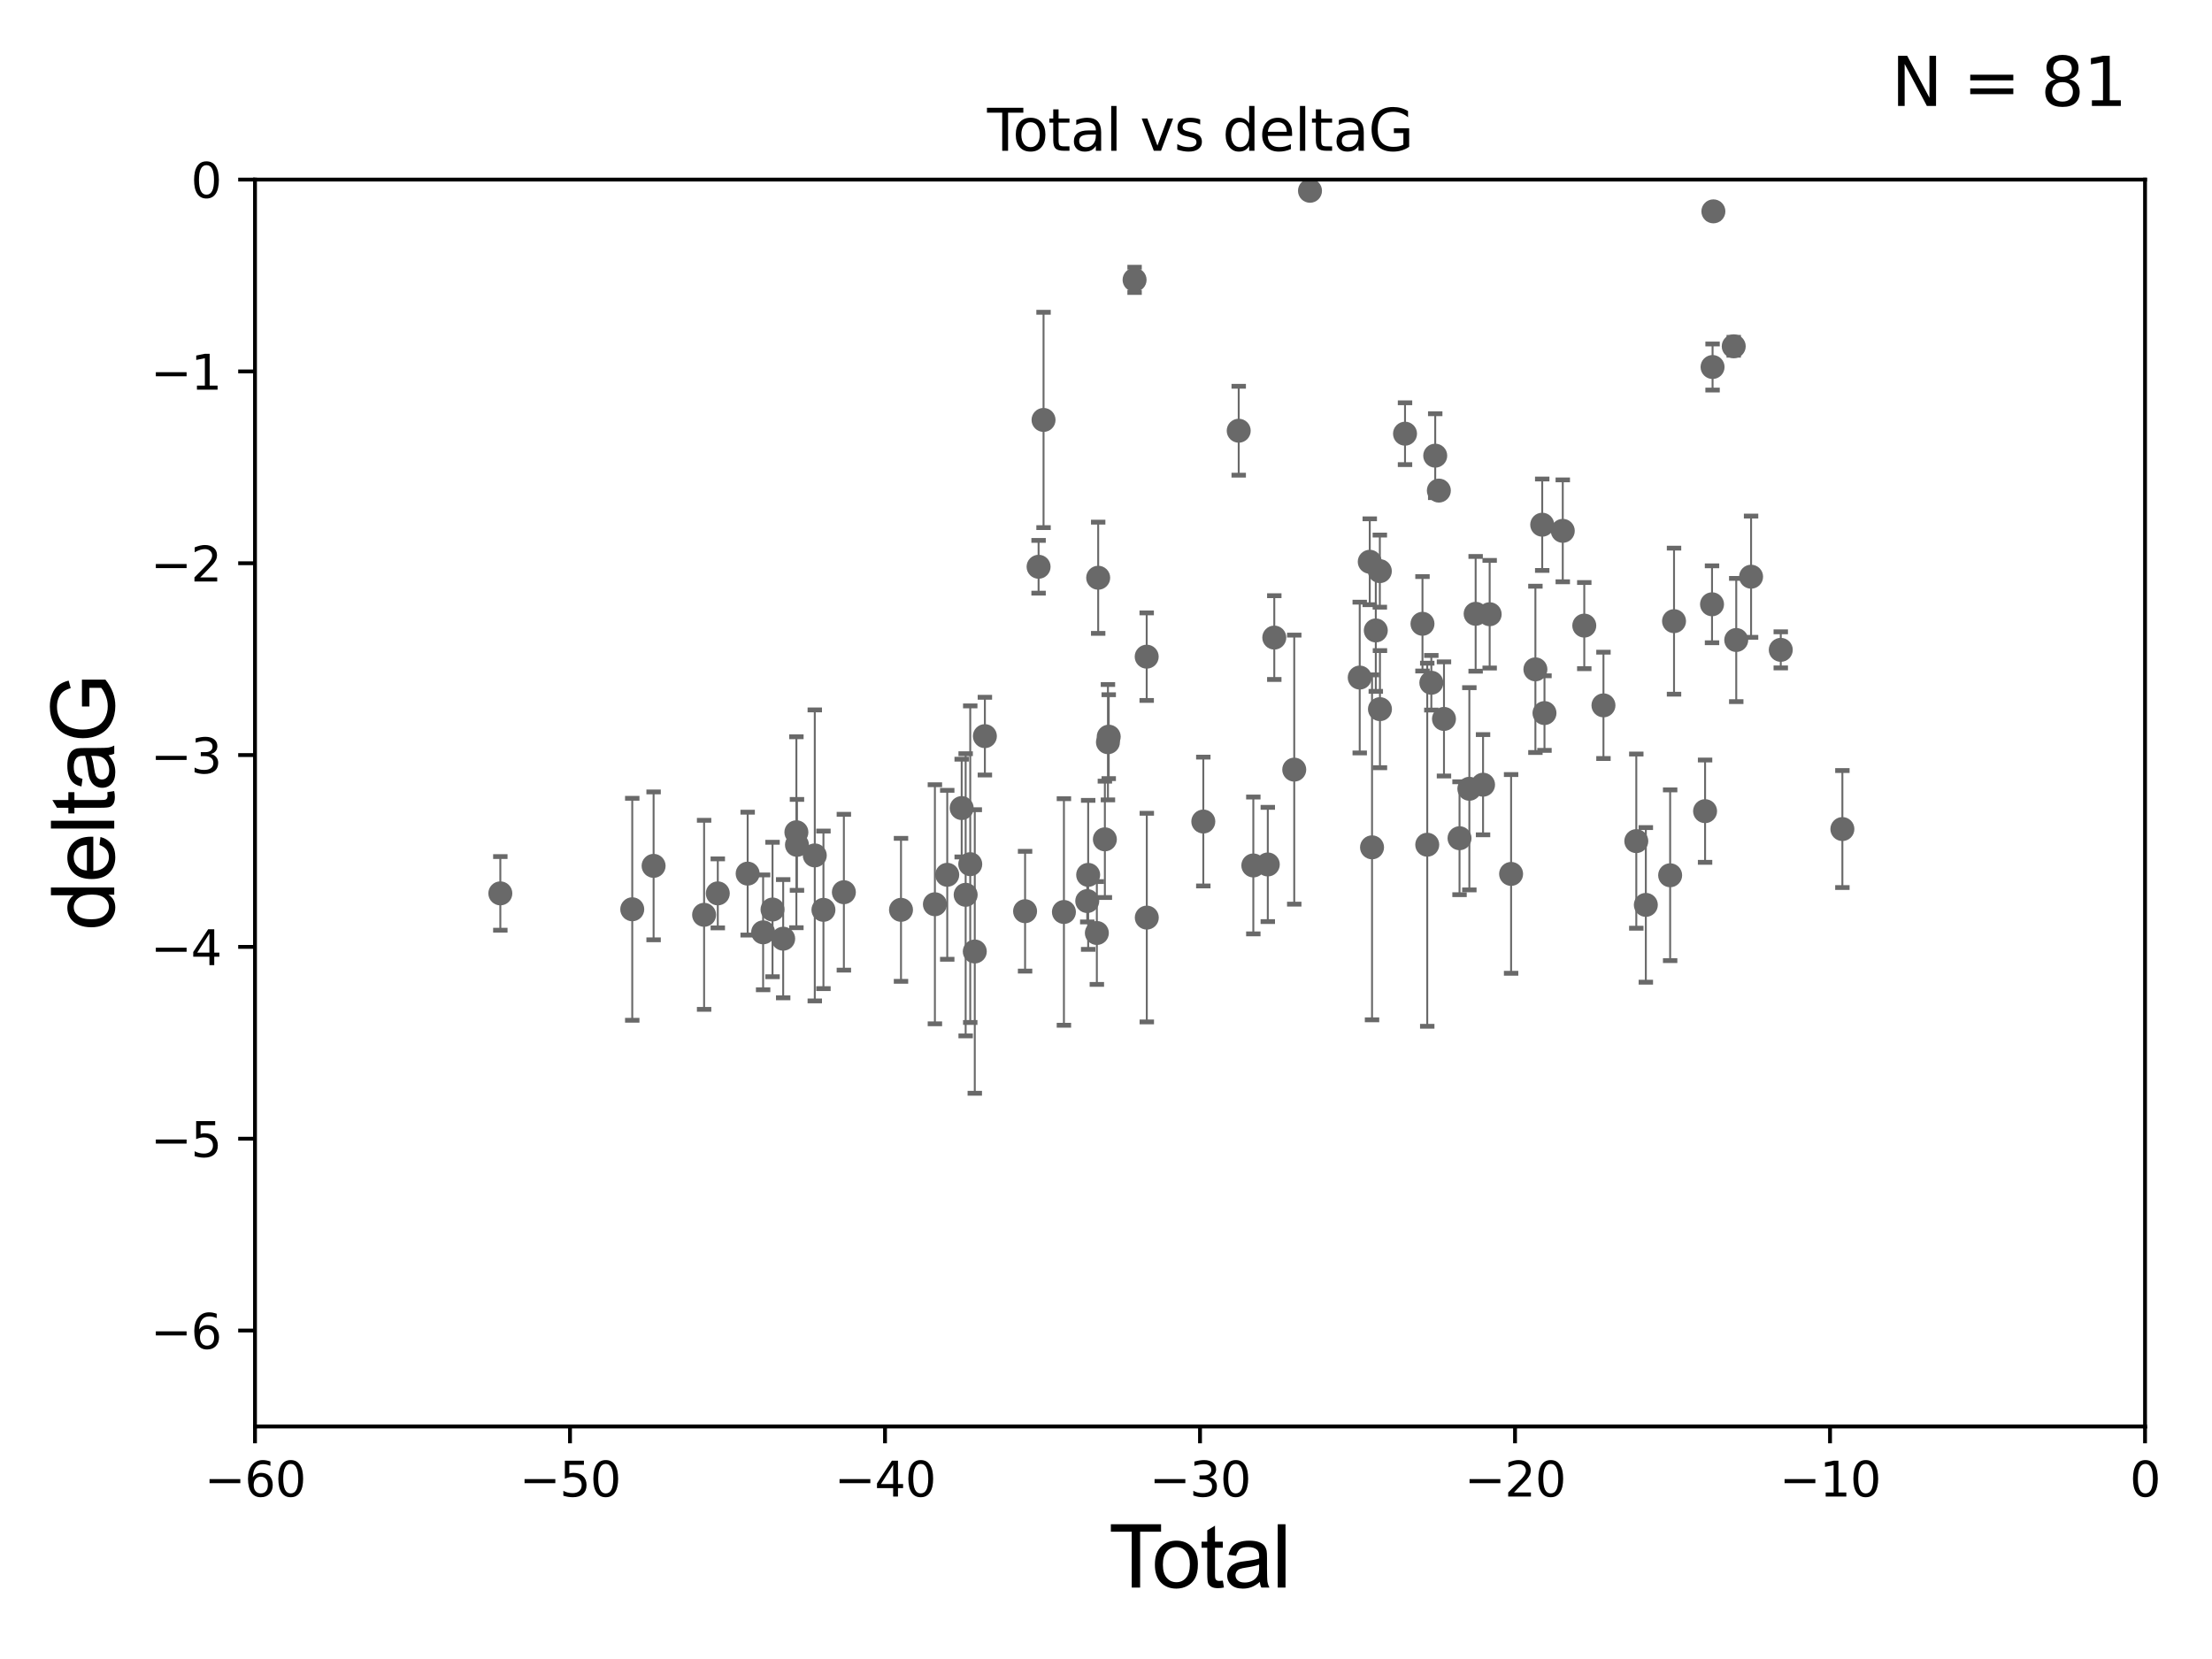 <?xml version="1.0" encoding="utf-8" standalone="no"?>
<!DOCTYPE svg PUBLIC "-//W3C//DTD SVG 1.1//EN"
  "http://www.w3.org/Graphics/SVG/1.1/DTD/svg11.dtd">
<svg xmlns:xlink="http://www.w3.org/1999/xlink" width="460.8pt" height="345.6pt" viewBox="0 0 460.8 345.6" xmlns="http://www.w3.org/2000/svg" version="1.1">
 <defs>
  <style type="text/css">*{stroke-linejoin: round; stroke-linecap: butt}</style>
 </defs>
 <g id="figure_1">
  <g id="patch_1">
   <path d="M 0 345.6 
L 460.8 345.6 
L 460.8 0 
L 0 0 
z
" style="fill: #ffffff"/>
  </g>
  <g id="axes_1">
   <g id="patch_2">
    <path d="M 53.12 297.16 
L 446.85 297.16 
L 446.85 37.411 
L 53.12 37.411 
z
" style="fill: #ffffff"/>
   </g>
   <g id="PathCollection_1">
    <defs>
     <path id="m790b365626" d="M 0 1.118 
C 0.297 1.118 0.581 1 0.791 0.791 
C 1 0.581 1.118 0.297 1.118 0 
C 1.118 -0.297 1 -0.581 0.791 -0.791 
C 0.581 -1 0.297 -1.118 0 -1.118 
C -0.297 -1.118 -0.581 -1 -0.791 -0.791 
C -1 -0.581 -1.118 -0.297 -1.118 0 
C -1.118 0.297 -1 0.581 -0.791 0.791 
C -0.581 1 -0.297 1.118 0 1.118 
z
" style="stroke: #696969"/>
    </defs>
    <g clip-path="url(#p59b355c129)">
     <use xlink:href="#m790b365626" x="104.229" y="186.106" style="fill: #696969; stroke: #696969"/>
     <use xlink:href="#m790b365626" x="131.71" y="189.419" style="fill: #696969; stroke: #696969"/>
     <use xlink:href="#m790b365626" x="136.157" y="180.376" style="fill: #696969; stroke: #696969"/>
     <use xlink:href="#m790b365626" x="146.678" y="190.574" style="fill: #696969; stroke: #696969"/>
     <use xlink:href="#m790b365626" x="149.53" y="186.106" style="fill: #696969; stroke: #696969"/>
     <use xlink:href="#m790b365626" x="155.752" y="181.991" style="fill: #696969; stroke: #696969"/>
     <use xlink:href="#m790b365626" x="158.973" y="194.222" style="fill: #696969; stroke: #696969"/>
     <use xlink:href="#m790b365626" x="160.932" y="189.468" style="fill: #696969; stroke: #696969"/>
     <use xlink:href="#m790b365626" x="163.152" y="195.547" style="fill: #696969; stroke: #696969"/>
     <use xlink:href="#m790b365626" x="165.903" y="173.374" style="fill: #696969; stroke: #696969"/>
     <use xlink:href="#m790b365626" x="166.023" y="175.999" style="fill: #696969; stroke: #696969"/>
     <use xlink:href="#m790b365626" x="169.734" y="178.199" style="fill: #696969; stroke: #696969"/>
     <use xlink:href="#m790b365626" x="171.538" y="189.537" style="fill: #696969; stroke: #696969"/>
     <use xlink:href="#m790b365626" x="175.794" y="185.863" style="fill: #696969; stroke: #696969"/>
     <use xlink:href="#m790b365626" x="187.695" y="189.535" style="fill: #696969; stroke: #696969"/>
     <use xlink:href="#m790b365626" x="194.757" y="188.373" style="fill: #696969; stroke: #696969"/>
     <use xlink:href="#m790b365626" x="197.328" y="182.237" style="fill: #696969; stroke: #696969"/>
     <use xlink:href="#m790b365626" x="200.336" y="168.335" style="fill: #696969; stroke: #696969"/>
     <use xlink:href="#m790b365626" x="201.164" y="186.405" style="fill: #696969; stroke: #696969"/>
     <use xlink:href="#m790b365626" x="202.12" y="180.024" style="fill: #696969; stroke: #696969"/>
     <use xlink:href="#m790b365626" x="203.066" y="198.212" style="fill: #696969; stroke: #696969"/>
     <use xlink:href="#m790b365626" x="205.169" y="153.352" style="fill: #696969; stroke: #696969"/>
     <use xlink:href="#m790b365626" x="213.543" y="189.822" style="fill: #696969; stroke: #696969"/>
     <use xlink:href="#m790b365626" x="216.357" y="118.068" style="fill: #696969; stroke: #696969"/>
     <use xlink:href="#m790b365626" x="217.389" y="87.479" style="fill: #696969; stroke: #696969"/>
     <use xlink:href="#m790b365626" x="221.634" y="189.984" style="fill: #696969; stroke: #696969"/>
     <use xlink:href="#m790b365626" x="226.496" y="187.708" style="fill: #696969; stroke: #696969"/>
     <use xlink:href="#m790b365626" x="226.686" y="182.252" style="fill: #696969; stroke: #696969"/>
     <use xlink:href="#m790b365626" x="228.495" y="194.359" style="fill: #696969; stroke: #696969"/>
     <use xlink:href="#m790b365626" x="228.771" y="120.356" style="fill: #696969; stroke: #696969"/>
     <use xlink:href="#m790b365626" x="230.165" y="174.85" style="fill: #696969; stroke: #696969"/>
     <use xlink:href="#m790b365626" x="230.804" y="154.616" style="fill: #696969; stroke: #696969"/>
     <use xlink:href="#m790b365626" x="230.968" y="153.463" style="fill: #696969; stroke: #696969"/>
     <use xlink:href="#m790b365626" x="236.355" y="58.296" style="fill: #696969; stroke: #696969"/>
     <use xlink:href="#m790b365626" x="238.877" y="136.796" style="fill: #696969; stroke: #696969"/>
     <use xlink:href="#m790b365626" x="238.899" y="191.154" style="fill: #696969; stroke: #696969"/>
     <use xlink:href="#m790b365626" x="250.671" y="171.14" style="fill: #696969; stroke: #696969"/>
     <use xlink:href="#m790b365626" x="258.047" y="89.728" style="fill: #696969; stroke: #696969"/>
     <use xlink:href="#m790b365626" x="261.091" y="180.29" style="fill: #696969; stroke: #696969"/>
     <use xlink:href="#m790b365626" x="264.105" y="180.083" style="fill: #696969; stroke: #696969"/>
     <use xlink:href="#m790b365626" x="265.457" y="132.82" style="fill: #696969; stroke: #696969"/>
     <use xlink:href="#m790b365626" x="269.615" y="160.327" style="fill: #696969; stroke: #696969"/>
     <use xlink:href="#m790b365626" x="272.895" y="39.743" style="fill: #696969; stroke: #696969"/>
     <use xlink:href="#m790b365626" x="283.256" y="141.149" style="fill: #696969; stroke: #696969"/>
     <use xlink:href="#m790b365626" x="285.345" y="117.024" style="fill: #696969; stroke: #696969"/>
     <use xlink:href="#m790b365626" x="285.82" y="176.517" style="fill: #696969; stroke: #696969"/>
     <use xlink:href="#m790b365626" x="286.603" y="131.331" style="fill: #696969; stroke: #696969"/>
     <use xlink:href="#m790b365626" x="287.445" y="118.977" style="fill: #696969; stroke: #696969"/>
     <use xlink:href="#m790b365626" x="287.47" y="147.729" style="fill: #696969; stroke: #696969"/>
     <use xlink:href="#m790b365626" x="292.692" y="90.347" style="fill: #696969; stroke: #696969"/>
     <use xlink:href="#m790b365626" x="296.33" y="129.947" style="fill: #696969; stroke: #696969"/>
     <use xlink:href="#m790b365626" x="297.321" y="175.971" style="fill: #696969; stroke: #696969"/>
     <use xlink:href="#m790b365626" x="298.173" y="142.229" style="fill: #696969; stroke: #696969"/>
     <use xlink:href="#m790b365626" x="298.983" y="94.924" style="fill: #696969; stroke: #696969"/>
     <use xlink:href="#m790b365626" x="299.74" y="102.197" style="fill: #696969; stroke: #696969"/>
     <use xlink:href="#m790b365626" x="300.807" y="149.765" style="fill: #696969; stroke: #696969"/>
     <use xlink:href="#m790b365626" x="304.047" y="174.618" style="fill: #696969; stroke: #696969"/>
     <use xlink:href="#m790b365626" x="306.093" y="164.319" style="fill: #696969; stroke: #696969"/>
     <use xlink:href="#m790b365626" x="307.404" y="127.869" style="fill: #696969; stroke: #696969"/>
     <use xlink:href="#m790b365626" x="308.947" y="163.468" style="fill: #696969; stroke: #696969"/>
     <use xlink:href="#m790b365626" x="310.325" y="127.954" style="fill: #696969; stroke: #696969"/>
     <use xlink:href="#m790b365626" x="314.79" y="182.053" style="fill: #696969; stroke: #696969"/>
     <use xlink:href="#m790b365626" x="319.852" y="139.439" style="fill: #696969; stroke: #696969"/>
     <use xlink:href="#m790b365626" x="321.272" y="109.305" style="fill: #696969; stroke: #696969"/>
     <use xlink:href="#m790b365626" x="321.744" y="148.545" style="fill: #696969; stroke: #696969"/>
     <use xlink:href="#m790b365626" x="325.554" y="110.584" style="fill: #696969; stroke: #696969"/>
     <use xlink:href="#m790b365626" x="330.034" y="130.324" style="fill: #696969; stroke: #696969"/>
     <use xlink:href="#m790b365626" x="334.03" y="146.939" style="fill: #696969; stroke: #696969"/>
     <use xlink:href="#m790b365626" x="340.87" y="175.22" style="fill: #696969; stroke: #696969"/>
     <use xlink:href="#m790b365626" x="342.857" y="188.505" style="fill: #696969; stroke: #696969"/>
     <use xlink:href="#m790b365626" x="347.922" y="182.334" style="fill: #696969; stroke: #696969"/>
     <use xlink:href="#m790b365626" x="348.731" y="129.398" style="fill: #696969; stroke: #696969"/>
     <use xlink:href="#m790b365626" x="355.199" y="168.98" style="fill: #696969; stroke: #696969"/>
     <use xlink:href="#m790b365626" x="356.647" y="125.884" style="fill: #696969; stroke: #696969"/>
     <use xlink:href="#m790b365626" x="356.759" y="76.455" style="fill: #696969; stroke: #696969"/>
     <use xlink:href="#m790b365626" x="356.93" y="44.03" style="fill: #696969; stroke: #696969"/>
     <use xlink:href="#m790b365626" x="361.167" y="72.141" style="fill: #696969; stroke: #696969"/>
     <use xlink:href="#m790b365626" x="361.691" y="133.323" style="fill: #696969; stroke: #696969"/>
     <use xlink:href="#m790b365626" x="364.782" y="120.139" style="fill: #696969; stroke: #696969"/>
     <use xlink:href="#m790b365626" x="370.966" y="135.376" style="fill: #696969; stroke: #696969"/>
     <use xlink:href="#m790b365626" x="383.801" y="172.707" style="fill: #696969; stroke: #696969"/>
    </g>
   </g>
   <g id="matplotlib.axis_1">
    <g id="xtick_1">
     <g id="line2d_1">
      <defs>
       <path id="mc22c646103" d="M 0 0 
L 0 3.5 
" style="stroke: #000000; stroke-width: 0.8"/>
      </defs>
      <g>
       <use xlink:href="#mc22c646103" x="53.12" y="297.16" style="stroke: #000000; stroke-width: 0.8"/>
      </g>
     </g>
     <g id="text_1">
      <!-- −60 -->
      <g transform="translate(42.568 311.758)scale(0.1 -0.1)">
       <defs>
        <path id="DejaVuSans-2212" d="M 678 2272 
L 4684 2272 
L 4684 1741 
L 678 1741 
L 678 2272 
z
" transform="scale(0.016)"/>
        <path id="DejaVuSans-36" d="M 2113 2584 
Q 1688 2584 1439 2293 
Q 1191 2003 1191 1497 
Q 1191 994 1439 701 
Q 1688 409 2113 409 
Q 2538 409 2786 701 
Q 3034 994 3034 1497 
Q 3034 2003 2786 2293 
Q 2538 2584 2113 2584 
z
M 3366 4563 
L 3366 3988 
Q 3128 4100 2886 4159 
Q 2644 4219 2406 4219 
Q 1781 4219 1451 3797 
Q 1122 3375 1075 2522 
Q 1259 2794 1537 2939 
Q 1816 3084 2150 3084 
Q 2853 3084 3261 2657 
Q 3669 2231 3669 1497 
Q 3669 778 3244 343 
Q 2819 -91 2113 -91 
Q 1303 -91 875 529 
Q 447 1150 447 2328 
Q 447 3434 972 4092 
Q 1497 4750 2381 4750 
Q 2619 4750 2861 4703 
Q 3103 4656 3366 4563 
z
" transform="scale(0.016)"/>
        <path id="DejaVuSans-30" d="M 2034 4250 
Q 1547 4250 1301 3770 
Q 1056 3291 1056 2328 
Q 1056 1369 1301 889 
Q 1547 409 2034 409 
Q 2525 409 2770 889 
Q 3016 1369 3016 2328 
Q 3016 3291 2770 3770 
Q 2525 4250 2034 4250 
z
M 2034 4750 
Q 2819 4750 3233 4129 
Q 3647 3509 3647 2328 
Q 3647 1150 3233 529 
Q 2819 -91 2034 -91 
Q 1250 -91 836 529 
Q 422 1150 422 2328 
Q 422 3509 836 4129 
Q 1250 4750 2034 4750 
z
" transform="scale(0.016)"/>
       </defs>
       <use xlink:href="#DejaVuSans-2212"/>
       <use xlink:href="#DejaVuSans-36" x="83.789"/>
       <use xlink:href="#DejaVuSans-30" x="147.412"/>
      </g>
     </g>
    </g>
    <g id="xtick_2">
     <g id="line2d_2">
      <g>
       <use xlink:href="#mc22c646103" x="118.742" y="297.16" style="stroke: #000000; stroke-width: 0.8"/>
      </g>
     </g>
     <g id="text_2">
      <!-- −50 -->
      <g transform="translate(108.189 311.758)scale(0.1 -0.1)">
       <defs>
        <path id="DejaVuSans-35" d="M 691 4666 
L 3169 4666 
L 3169 4134 
L 1269 4134 
L 1269 2991 
Q 1406 3038 1543 3061 
Q 1681 3084 1819 3084 
Q 2600 3084 3056 2656 
Q 3513 2228 3513 1497 
Q 3513 744 3044 326 
Q 2575 -91 1722 -91 
Q 1428 -91 1123 -41 
Q 819 9 494 109 
L 494 744 
Q 775 591 1075 516 
Q 1375 441 1709 441 
Q 2250 441 2565 725 
Q 2881 1009 2881 1497 
Q 2881 1984 2565 2268 
Q 2250 2553 1709 2553 
Q 1456 2553 1204 2497 
Q 953 2441 691 2322 
L 691 4666 
z
" transform="scale(0.016)"/>
       </defs>
       <use xlink:href="#DejaVuSans-2212"/>
       <use xlink:href="#DejaVuSans-35" x="83.789"/>
       <use xlink:href="#DejaVuSans-30" x="147.412"/>
      </g>
     </g>
    </g>
    <g id="xtick_3">
     <g id="line2d_3">
      <g>
       <use xlink:href="#mc22c646103" x="184.363" y="297.16" style="stroke: #000000; stroke-width: 0.8"/>
      </g>
     </g>
     <g id="text_3">
      <!-- −40 -->
      <g transform="translate(173.811 311.758)scale(0.1 -0.1)">
       <defs>
        <path id="DejaVuSans-34" d="M 2419 4116 
L 825 1625 
L 2419 1625 
L 2419 4116 
z
M 2253 4666 
L 3047 4666 
L 3047 1625 
L 3713 1625 
L 3713 1100 
L 3047 1100 
L 3047 0 
L 2419 0 
L 2419 1100 
L 313 1100 
L 313 1709 
L 2253 4666 
z
" transform="scale(0.016)"/>
       </defs>
       <use xlink:href="#DejaVuSans-2212"/>
       <use xlink:href="#DejaVuSans-34" x="83.789"/>
       <use xlink:href="#DejaVuSans-30" x="147.412"/>
      </g>
     </g>
    </g>
    <g id="xtick_4">
     <g id="line2d_4">
      <g>
       <use xlink:href="#mc22c646103" x="249.985" y="297.16" style="stroke: #000000; stroke-width: 0.8"/>
      </g>
     </g>
     <g id="text_4">
      <!-- −30 -->
      <g transform="translate(239.433 311.758)scale(0.1 -0.1)">
       <defs>
        <path id="DejaVuSans-33" d="M 2597 2516 
Q 3050 2419 3304 2112 
Q 3559 1806 3559 1356 
Q 3559 666 3084 287 
Q 2609 -91 1734 -91 
Q 1441 -91 1130 -33 
Q 819 25 488 141 
L 488 750 
Q 750 597 1062 519 
Q 1375 441 1716 441 
Q 2309 441 2620 675 
Q 2931 909 2931 1356 
Q 2931 1769 2642 2001 
Q 2353 2234 1838 2234 
L 1294 2234 
L 1294 2753 
L 1863 2753 
Q 2328 2753 2575 2939 
Q 2822 3125 2822 3475 
Q 2822 3834 2567 4026 
Q 2313 4219 1838 4219 
Q 1578 4219 1281 4162 
Q 984 4106 628 3988 
L 628 4550 
Q 988 4650 1302 4700 
Q 1616 4750 1894 4750 
Q 2613 4750 3031 4423 
Q 3450 4097 3450 3541 
Q 3450 3153 3228 2886 
Q 3006 2619 2597 2516 
z
" transform="scale(0.016)"/>
       </defs>
       <use xlink:href="#DejaVuSans-2212"/>
       <use xlink:href="#DejaVuSans-33" x="83.789"/>
       <use xlink:href="#DejaVuSans-30" x="147.412"/>
      </g>
     </g>
    </g>
    <g id="xtick_5">
     <g id="line2d_5">
      <g>
       <use xlink:href="#mc22c646103" x="315.607" y="297.16" style="stroke: #000000; stroke-width: 0.8"/>
      </g>
     </g>
     <g id="text_5">
      <!-- −20 -->
      <g transform="translate(305.054 311.758)scale(0.1 -0.1)">
       <defs>
        <path id="DejaVuSans-32" d="M 1228 531 
L 3431 531 
L 3431 0 
L 469 0 
L 469 531 
Q 828 903 1448 1529 
Q 2069 2156 2228 2338 
Q 2531 2678 2651 2914 
Q 2772 3150 2772 3378 
Q 2772 3750 2511 3984 
Q 2250 4219 1831 4219 
Q 1534 4219 1204 4116 
Q 875 4013 500 3803 
L 500 4441 
Q 881 4594 1212 4672 
Q 1544 4750 1819 4750 
Q 2544 4750 2975 4387 
Q 3406 4025 3406 3419 
Q 3406 3131 3298 2873 
Q 3191 2616 2906 2266 
Q 2828 2175 2409 1742 
Q 1991 1309 1228 531 
z
" transform="scale(0.016)"/>
       </defs>
       <use xlink:href="#DejaVuSans-2212"/>
       <use xlink:href="#DejaVuSans-32" x="83.789"/>
       <use xlink:href="#DejaVuSans-30" x="147.412"/>
      </g>
     </g>
    </g>
    <g id="xtick_6">
     <g id="line2d_6">
      <g>
       <use xlink:href="#mc22c646103" x="381.228" y="297.16" style="stroke: #000000; stroke-width: 0.8"/>
      </g>
     </g>
     <g id="text_6">
      <!-- −10 -->
      <g transform="translate(370.676 311.758)scale(0.1 -0.1)">
       <defs>
        <path id="DejaVuSans-31" d="M 794 531 
L 1825 531 
L 1825 4091 
L 703 3866 
L 703 4441 
L 1819 4666 
L 2450 4666 
L 2450 531 
L 3481 531 
L 3481 0 
L 794 0 
L 794 531 
z
" transform="scale(0.016)"/>
       </defs>
       <use xlink:href="#DejaVuSans-2212"/>
       <use xlink:href="#DejaVuSans-31" x="83.789"/>
       <use xlink:href="#DejaVuSans-30" x="147.412"/>
      </g>
     </g>
    </g>
    <g id="xtick_7">
     <g id="line2d_7">
      <g>
       <use xlink:href="#mc22c646103" x="446.85" y="297.16" style="stroke: #000000; stroke-width: 0.8"/>
      </g>
     </g>
     <g id="text_7">
      <!-- 0 -->
      <g transform="translate(443.669 311.758)scale(0.1 -0.1)">
       <use xlink:href="#DejaVuSans-30"/>
      </g>
     </g>
    </g>
    <g id="text_8">
     <!-- Total -->
     <g transform="translate(230.98 330.722)scale(0.18 -0.18)">
      <defs>
       <path id="ArialMT-54" d="M 1659 0 
L 1659 4041 
L 150 4041 
L 150 4581 
L 3781 4581 
L 3781 4041 
L 2266 4041 
L 2266 0 
L 1659 0 
z
" transform="scale(0.016)"/>
       <path id="ArialMT-6f" d="M 213 1659 
Q 213 2581 725 3025 
Q 1153 3394 1769 3394 
Q 2453 3394 2887 2945 
Q 3322 2497 3322 1706 
Q 3322 1066 3130 698 
Q 2938 331 2570 128 
Q 2203 -75 1769 -75 
Q 1072 -75 642 372 
Q 213 819 213 1659 
z
M 791 1659 
Q 791 1022 1069 705 
Q 1347 388 1769 388 
Q 2188 388 2466 706 
Q 2744 1025 2744 1678 
Q 2744 2294 2464 2611 
Q 2184 2928 1769 2928 
Q 1347 2928 1069 2612 
Q 791 2297 791 1659 
z
" transform="scale(0.016)"/>
       <path id="ArialMT-74" d="M 1650 503 
L 1731 6 
Q 1494 -44 1306 -44 
Q 1000 -44 831 53 
Q 663 150 594 308 
Q 525 466 525 972 
L 525 2881 
L 113 2881 
L 113 3319 
L 525 3319 
L 525 4141 
L 1084 4478 
L 1084 3319 
L 1650 3319 
L 1650 2881 
L 1084 2881 
L 1084 941 
Q 1084 700 1114 631 
Q 1144 563 1211 522 
Q 1278 481 1403 481 
Q 1497 481 1650 503 
z
" transform="scale(0.016)"/>
       <path id="ArialMT-61" d="M 2588 409 
Q 2275 144 1986 34 
Q 1697 -75 1366 -75 
Q 819 -75 525 192 
Q 231 459 231 875 
Q 231 1119 342 1320 
Q 453 1522 633 1644 
Q 813 1766 1038 1828 
Q 1203 1872 1538 1913 
Q 2219 1994 2541 2106 
Q 2544 2222 2544 2253 
Q 2544 2597 2384 2738 
Q 2169 2928 1744 2928 
Q 1347 2928 1158 2789 
Q 969 2650 878 2297 
L 328 2372 
Q 403 2725 575 2942 
Q 747 3159 1072 3276 
Q 1397 3394 1825 3394 
Q 2250 3394 2515 3294 
Q 2781 3194 2906 3042 
Q 3031 2891 3081 2659 
Q 3109 2516 3109 2141 
L 3109 1391 
Q 3109 606 3145 398 
Q 3181 191 3288 0 
L 2700 0 
Q 2613 175 2588 409 
z
M 2541 1666 
Q 2234 1541 1622 1453 
Q 1275 1403 1131 1340 
Q 988 1278 909 1158 
Q 831 1038 831 891 
Q 831 666 1001 516 
Q 1172 366 1500 366 
Q 1825 366 2078 508 
Q 2331 650 2450 897 
Q 2541 1088 2541 1459 
L 2541 1666 
z
" transform="scale(0.016)"/>
       <path id="ArialMT-6c" d="M 409 0 
L 409 4581 
L 972 4581 
L 972 0 
L 409 0 
z
" transform="scale(0.016)"/>
      </defs>
      <use xlink:href="#ArialMT-54"/>
      <use xlink:href="#ArialMT-6f" x="49.959"/>
      <use xlink:href="#ArialMT-74" x="105.574"/>
      <use xlink:href="#ArialMT-61" x="133.357"/>
      <use xlink:href="#ArialMT-6c" x="188.973"/>
     </g>
    </g>
   </g>
   <g id="matplotlib.axis_2">
    <g id="ytick_1">
     <g id="line2d_8">
      <defs>
       <path id="mc2c10b5874" d="M 0 0 
L -3.5 0 
" style="stroke: #000000; stroke-width: 0.8"/>
      </defs>
      <g>
       <use xlink:href="#mc2c10b5874" x="53.12" y="277.179" style="stroke: #000000; stroke-width: 0.8"/>
      </g>
     </g>
     <g id="text_9">
      <!-- −6 -->
      <g transform="translate(31.378 280.979)scale(0.1 -0.1)">
       <use xlink:href="#DejaVuSans-2212"/>
       <use xlink:href="#DejaVuSans-36" x="83.789"/>
      </g>
     </g>
    </g>
    <g id="ytick_2">
     <g id="line2d_9">
      <g>
       <use xlink:href="#mc2c10b5874" x="53.12" y="237.218" style="stroke: #000000; stroke-width: 0.8"/>
      </g>
     </g>
     <g id="text_10">
      <!-- −5 -->
      <g transform="translate(31.378 241.017)scale(0.1 -0.1)">
       <use xlink:href="#DejaVuSans-2212"/>
       <use xlink:href="#DejaVuSans-35" x="83.789"/>
      </g>
     </g>
    </g>
    <g id="ytick_3">
     <g id="line2d_10">
      <g>
       <use xlink:href="#mc2c10b5874" x="53.12" y="197.257" style="stroke: #000000; stroke-width: 0.8"/>
      </g>
     </g>
     <g id="text_11">
      <!-- −4 -->
      <g transform="translate(31.378 201.056)scale(0.1 -0.1)">
       <use xlink:href="#DejaVuSans-2212"/>
       <use xlink:href="#DejaVuSans-34" x="83.789"/>
      </g>
     </g>
    </g>
    <g id="ytick_4">
     <g id="line2d_11">
      <g>
       <use xlink:href="#mc2c10b5874" x="53.12" y="157.295" style="stroke: #000000; stroke-width: 0.8"/>
      </g>
     </g>
     <g id="text_12">
      <!-- −3 -->
      <g transform="translate(31.378 161.094)scale(0.1 -0.1)">
       <use xlink:href="#DejaVuSans-2212"/>
       <use xlink:href="#DejaVuSans-33" x="83.789"/>
      </g>
     </g>
    </g>
    <g id="ytick_5">
     <g id="line2d_12">
      <g>
       <use xlink:href="#mc2c10b5874" x="53.12" y="117.334" style="stroke: #000000; stroke-width: 0.8"/>
      </g>
     </g>
     <g id="text_13">
      <!-- −2 -->
      <g transform="translate(31.378 121.133)scale(0.1 -0.1)">
       <use xlink:href="#DejaVuSans-2212"/>
       <use xlink:href="#DejaVuSans-32" x="83.789"/>
      </g>
     </g>
    </g>
    <g id="ytick_6">
     <g id="line2d_13">
      <g>
       <use xlink:href="#mc2c10b5874" x="53.12" y="77.373" style="stroke: #000000; stroke-width: 0.8"/>
      </g>
     </g>
     <g id="text_14">
      <!-- −1 -->
      <g transform="translate(31.378 81.172)scale(0.1 -0.1)">
       <use xlink:href="#DejaVuSans-2212"/>
       <use xlink:href="#DejaVuSans-31" x="83.789"/>
      </g>
     </g>
    </g>
    <g id="ytick_7">
     <g id="line2d_14">
      <g>
       <use xlink:href="#mc2c10b5874" x="53.12" y="37.411" style="stroke: #000000; stroke-width: 0.8"/>
      </g>
     </g>
     <g id="text_15">
      <!-- 0 -->
      <g transform="translate(39.758 41.21)scale(0.1 -0.1)">
       <use xlink:href="#DejaVuSans-30"/>
      </g>
     </g>
    </g>
    <g id="text_16">
     <!-- deltaG -->
     <g transform="translate(23.8 193.8)rotate(-90)scale(0.18 -0.18)">
      <defs>
       <path id="ArialMT-64" d="M 2575 0 
L 2575 419 
Q 2259 -75 1647 -75 
Q 1250 -75 917 144 
Q 584 363 401 755 
Q 219 1147 219 1656 
Q 219 2153 384 2558 
Q 550 2963 881 3178 
Q 1213 3394 1622 3394 
Q 1922 3394 2156 3267 
Q 2391 3141 2538 2938 
L 2538 4581 
L 3097 4581 
L 3097 0 
L 2575 0 
z
M 797 1656 
Q 797 1019 1065 703 
Q 1334 388 1700 388 
Q 2069 388 2326 689 
Q 2584 991 2584 1609 
Q 2584 2291 2321 2609 
Q 2059 2928 1675 2928 
Q 1300 2928 1048 2622 
Q 797 2316 797 1656 
z
" transform="scale(0.016)"/>
       <path id="ArialMT-65" d="M 2694 1069 
L 3275 997 
Q 3138 488 2766 206 
Q 2394 -75 1816 -75 
Q 1088 -75 661 373 
Q 234 822 234 1631 
Q 234 2469 665 2931 
Q 1097 3394 1784 3394 
Q 2450 3394 2872 2941 
Q 3294 2488 3294 1666 
Q 3294 1616 3291 1516 
L 816 1516 
Q 847 969 1125 678 
Q 1403 388 1819 388 
Q 2128 388 2347 550 
Q 2566 713 2694 1069 
z
M 847 1978 
L 2700 1978 
Q 2663 2397 2488 2606 
Q 2219 2931 1791 2931 
Q 1403 2931 1139 2672 
Q 875 2413 847 1978 
z
" transform="scale(0.016)"/>
       <path id="ArialMT-47" d="M 2638 1797 
L 2638 2334 
L 4578 2338 
L 4578 638 
Q 4131 281 3656 101 
Q 3181 -78 2681 -78 
Q 2006 -78 1454 211 
Q 903 500 622 1047 
Q 341 1594 341 2269 
Q 341 2938 620 3517 
Q 900 4097 1425 4378 
Q 1950 4659 2634 4659 
Q 3131 4659 3532 4498 
Q 3934 4338 4162 4050 
Q 4391 3763 4509 3300 
L 3963 3150 
Q 3859 3500 3706 3700 
Q 3553 3900 3268 4020 
Q 2984 4141 2638 4141 
Q 2222 4141 1919 4014 
Q 1616 3888 1430 3681 
Q 1244 3475 1141 3228 
Q 966 2803 966 2306 
Q 966 1694 1177 1281 
Q 1388 869 1791 669 
Q 2194 469 2647 469 
Q 3041 469 3416 620 
Q 3791 772 3984 944 
L 3984 1797 
L 2638 1797 
z
" transform="scale(0.016)"/>
      </defs>
      <use xlink:href="#ArialMT-64"/>
      <use xlink:href="#ArialMT-65" x="55.615"/>
      <use xlink:href="#ArialMT-6c" x="111.23"/>
      <use xlink:href="#ArialMT-74" x="133.447"/>
      <use xlink:href="#ArialMT-61" x="161.23"/>
      <use xlink:href="#ArialMT-47" x="216.846"/>
     </g>
    </g>
   </g>
   <g id="LineCollection_1">
    <path d="M 104.229 193.772 
L 104.229 178.44 
" clip-path="url(#p59b355c129)" style="fill: none; stroke: #696969; stroke-width: 0.4"/>
    <path d="M 131.71 212.542 
L 131.71 166.296 
" clip-path="url(#p59b355c129)" style="fill: none; stroke: #696969; stroke-width: 0.4"/>
    <path d="M 136.157 195.776 
L 136.157 164.976 
" clip-path="url(#p59b355c129)" style="fill: none; stroke: #696969; stroke-width: 0.4"/>
    <path d="M 146.678 210.264 
L 146.678 170.885 
" clip-path="url(#p59b355c129)" style="fill: none; stroke: #696969; stroke-width: 0.4"/>
    <path d="M 149.53 193.294 
L 149.53 178.917 
" clip-path="url(#p59b355c129)" style="fill: none; stroke: #696969; stroke-width: 0.4"/>
    <path d="M 155.752 194.789 
L 155.752 169.193 
" clip-path="url(#p59b355c129)" style="fill: none; stroke: #696969; stroke-width: 0.4"/>
    <path d="M 158.973 206.185 
L 158.973 182.259 
" clip-path="url(#p59b355c129)" style="fill: none; stroke: #696969; stroke-width: 0.4"/>
    <path d="M 160.932 203.474 
L 160.932 175.462 
" clip-path="url(#p59b355c129)" style="fill: none; stroke: #696969; stroke-width: 0.4"/>
    <path d="M 163.152 207.865 
L 163.152 183.229 
" clip-path="url(#p59b355c129)" style="fill: none; stroke: #696969; stroke-width: 0.4"/>
    <path d="M 165.903 193.262 
L 165.903 153.485 
" clip-path="url(#p59b355c129)" style="fill: none; stroke: #696969; stroke-width: 0.4"/>
    <path d="M 166.023 185.465 
L 166.023 166.533 
" clip-path="url(#p59b355c129)" style="fill: none; stroke: #696969; stroke-width: 0.4"/>
    <path d="M 169.734 208.509 
L 169.734 147.888 
" clip-path="url(#p59b355c129)" style="fill: none; stroke: #696969; stroke-width: 0.4"/>
    <path d="M 171.538 205.949 
L 171.538 173.124 
" clip-path="url(#p59b355c129)" style="fill: none; stroke: #696969; stroke-width: 0.4"/>
    <path d="M 175.794 202.091 
L 175.794 169.634 
" clip-path="url(#p59b355c129)" style="fill: none; stroke: #696969; stroke-width: 0.4"/>
    <path d="M 187.695 204.427 
L 187.695 174.643 
" clip-path="url(#p59b355c129)" style="fill: none; stroke: #696969; stroke-width: 0.4"/>
    <path d="M 194.757 213.274 
L 194.757 163.471 
" clip-path="url(#p59b355c129)" style="fill: none; stroke: #696969; stroke-width: 0.4"/>
    <path d="M 197.328 199.83 
L 197.328 164.644 
" clip-path="url(#p59b355c129)" style="fill: none; stroke: #696969; stroke-width: 0.4"/>
    <path d="M 200.336 178.518 
L 200.336 158.152 
" clip-path="url(#p59b355c129)" style="fill: none; stroke: #696969; stroke-width: 0.4"/>
    <path d="M 201.164 215.799 
L 201.164 157.011 
" clip-path="url(#p59b355c129)" style="fill: none; stroke: #696969; stroke-width: 0.4"/>
    <path d="M 202.12 212.998 
L 202.12 147.05 
" clip-path="url(#p59b355c129)" style="fill: none; stroke: #696969; stroke-width: 0.4"/>
    <path d="M 203.066 227.747 
L 203.066 168.678 
" clip-path="url(#p59b355c129)" style="fill: none; stroke: #696969; stroke-width: 0.4"/>
    <path d="M 205.169 161.447 
L 205.169 145.257 
" clip-path="url(#p59b355c129)" style="fill: none; stroke: #696969; stroke-width: 0.4"/>
    <path d="M 213.543 202.298 
L 213.543 177.345 
" clip-path="url(#p59b355c129)" style="fill: none; stroke: #696969; stroke-width: 0.4"/>
    <path d="M 216.357 123.559 
L 216.357 112.578 
" clip-path="url(#p59b355c129)" style="fill: none; stroke: #696969; stroke-width: 0.4"/>
    <path d="M 217.389 109.908 
L 217.389 65.051 
" clip-path="url(#p59b355c129)" style="fill: none; stroke: #696969; stroke-width: 0.4"/>
    <path d="M 221.634 213.579 
L 221.634 166.389 
" clip-path="url(#p59b355c129)" style="fill: none; stroke: #696969; stroke-width: 0.4"/>
    <path d="M 226.496 192.054 
L 226.496 183.361 
" clip-path="url(#p59b355c129)" style="fill: none; stroke: #696969; stroke-width: 0.4"/>
    <path d="M 226.686 197.771 
L 226.686 166.733 
" clip-path="url(#p59b355c129)" style="fill: none; stroke: #696969; stroke-width: 0.4"/>
    <path d="M 228.495 205.069 
L 228.495 183.649 
" clip-path="url(#p59b355c129)" style="fill: none; stroke: #696969; stroke-width: 0.4"/>
    <path d="M 228.771 131.941 
L 228.771 108.772 
" clip-path="url(#p59b355c129)" style="fill: none; stroke: #696969; stroke-width: 0.4"/>
    <path d="M 230.165 186.971 
L 230.165 162.729 
" clip-path="url(#p59b355c129)" style="fill: none; stroke: #696969; stroke-width: 0.4"/>
    <path d="M 230.804 166.633 
L 230.804 142.598 
" clip-path="url(#p59b355c129)" style="fill: none; stroke: #696969; stroke-width: 0.4"/>
    <path d="M 230.968 162.203 
L 230.968 144.722 
" clip-path="url(#p59b355c129)" style="fill: none; stroke: #696969; stroke-width: 0.4"/>
    <path d="M 236.355 60.924 
L 236.355 55.667 
" clip-path="url(#p59b355c129)" style="fill: none; stroke: #696969; stroke-width: 0.4"/>
    <path d="M 238.877 145.911 
L 238.877 127.681 
" clip-path="url(#p59b355c129)" style="fill: none; stroke: #696969; stroke-width: 0.4"/>
    <path d="M 238.899 212.883 
L 238.899 169.424 
" clip-path="url(#p59b355c129)" style="fill: none; stroke: #696969; stroke-width: 0.4"/>
    <path d="M 250.671 184.556 
L 250.671 157.723 
" clip-path="url(#p59b355c129)" style="fill: none; stroke: #696969; stroke-width: 0.4"/>
    <path d="M 258.047 98.987 
L 258.047 80.469 
" clip-path="url(#p59b355c129)" style="fill: none; stroke: #696969; stroke-width: 0.4"/>
    <path d="M 261.091 194.544 
L 261.091 166.036 
" clip-path="url(#p59b355c129)" style="fill: none; stroke: #696969; stroke-width: 0.4"/>
    <path d="M 264.105 191.98 
L 264.105 168.185 
" clip-path="url(#p59b355c129)" style="fill: none; stroke: #696969; stroke-width: 0.4"/>
    <path d="M 265.457 141.544 
L 265.457 124.096 
" clip-path="url(#p59b355c129)" style="fill: none; stroke: #696969; stroke-width: 0.4"/>
    <path d="M 269.615 188.351 
L 269.615 132.303 
" clip-path="url(#p59b355c129)" style="fill: none; stroke: #696969; stroke-width: 0.4"/>
    <path d="M 272.895 40.339 
L 272.895 39.147 
" clip-path="url(#p59b355c129)" style="fill: none; stroke: #696969; stroke-width: 0.4"/>
    <path d="M 283.256 156.854 
L 283.256 125.445 
" clip-path="url(#p59b355c129)" style="fill: none; stroke: #696969; stroke-width: 0.4"/>
    <path d="M 285.345 125.969 
L 285.345 108.079 
" clip-path="url(#p59b355c129)" style="fill: none; stroke: #696969; stroke-width: 0.4"/>
    <path d="M 285.82 212.446 
L 285.82 140.589 
" clip-path="url(#p59b355c129)" style="fill: none; stroke: #696969; stroke-width: 0.4"/>
    <path d="M 286.603 144.025 
L 286.603 118.637 
" clip-path="url(#p59b355c129)" style="fill: none; stroke: #696969; stroke-width: 0.4"/>
    <path d="M 287.445 126.49 
L 287.445 111.463 
" clip-path="url(#p59b355c129)" style="fill: none; stroke: #696969; stroke-width: 0.4"/>
    <path d="M 287.47 159.93 
L 287.47 135.529 
" clip-path="url(#p59b355c129)" style="fill: none; stroke: #696969; stroke-width: 0.4"/>
    <path d="M 292.692 96.784 
L 292.692 83.909 
" clip-path="url(#p59b355c129)" style="fill: none; stroke: #696969; stroke-width: 0.4"/>
    <path d="M 296.33 139.786 
L 296.33 120.108 
" clip-path="url(#p59b355c129)" style="fill: none; stroke: #696969; stroke-width: 0.4"/>
    <path d="M 297.321 213.79 
L 297.321 138.152 
" clip-path="url(#p59b355c129)" style="fill: none; stroke: #696969; stroke-width: 0.4"/>
    <path d="M 298.173 147.914 
L 298.173 136.544 
" clip-path="url(#p59b355c129)" style="fill: none; stroke: #696969; stroke-width: 0.4"/>
    <path d="M 298.983 103.66 
L 298.983 86.189 
" clip-path="url(#p59b355c129)" style="fill: none; stroke: #696969; stroke-width: 0.4"/>
    <path d="M 299.74 103.324 
L 299.74 101.07 
" clip-path="url(#p59b355c129)" style="fill: none; stroke: #696969; stroke-width: 0.4"/>
    <path d="M 300.807 161.656 
L 300.807 137.874 
" clip-path="url(#p59b355c129)" style="fill: none; stroke: #696969; stroke-width: 0.4"/>
    <path d="M 304.047 186.38 
L 304.047 162.857 
" clip-path="url(#p59b355c129)" style="fill: none; stroke: #696969; stroke-width: 0.4"/>
    <path d="M 306.093 185.386 
L 306.093 143.252 
" clip-path="url(#p59b355c129)" style="fill: none; stroke: #696969; stroke-width: 0.4"/>
    <path d="M 307.404 139.82 
L 307.404 115.917 
" clip-path="url(#p59b355c129)" style="fill: none; stroke: #696969; stroke-width: 0.4"/>
    <path d="M 308.947 173.905 
L 308.947 153.031 
" clip-path="url(#p59b355c129)" style="fill: none; stroke: #696969; stroke-width: 0.4"/>
    <path d="M 310.325 139.163 
L 310.325 116.746 
" clip-path="url(#p59b355c129)" style="fill: none; stroke: #696969; stroke-width: 0.4"/>
    <path d="M 314.79 202.753 
L 314.79 161.353 
" clip-path="url(#p59b355c129)" style="fill: none; stroke: #696969; stroke-width: 0.4"/>
    <path d="M 319.852 156.758 
L 319.852 122.12 
" clip-path="url(#p59b355c129)" style="fill: none; stroke: #696969; stroke-width: 0.4"/>
    <path d="M 321.272 118.83 
L 321.272 99.781 
" clip-path="url(#p59b355c129)" style="fill: none; stroke: #696969; stroke-width: 0.4"/>
    <path d="M 321.744 156.315 
L 321.744 140.775 
" clip-path="url(#p59b355c129)" style="fill: none; stroke: #696969; stroke-width: 0.4"/>
    <path d="M 325.554 121.198 
L 325.554 99.969 
" clip-path="url(#p59b355c129)" style="fill: none; stroke: #696969; stroke-width: 0.4"/>
    <path d="M 330.034 139.295 
L 330.034 121.353 
" clip-path="url(#p59b355c129)" style="fill: none; stroke: #696969; stroke-width: 0.4"/>
    <path d="M 334.03 158.012 
L 334.03 135.866 
" clip-path="url(#p59b355c129)" style="fill: none; stroke: #696969; stroke-width: 0.4"/>
    <path d="M 340.87 193.363 
L 340.87 157.077 
" clip-path="url(#p59b355c129)" style="fill: none; stroke: #696969; stroke-width: 0.4"/>
    <path d="M 342.857 204.609 
L 342.857 172.4 
" clip-path="url(#p59b355c129)" style="fill: none; stroke: #696969; stroke-width: 0.4"/>
    <path d="M 347.922 200.12 
L 347.922 164.548 
" clip-path="url(#p59b355c129)" style="fill: none; stroke: #696969; stroke-width: 0.4"/>
    <path d="M 348.731 144.612 
L 348.731 114.184 
" clip-path="url(#p59b355c129)" style="fill: none; stroke: #696969; stroke-width: 0.4"/>
    <path d="M 355.199 179.638 
L 355.199 158.322 
" clip-path="url(#p59b355c129)" style="fill: none; stroke: #696969; stroke-width: 0.4"/>
    <path d="M 356.647 133.894 
L 356.647 117.874 
" clip-path="url(#p59b355c129)" style="fill: none; stroke: #696969; stroke-width: 0.4"/>
    <path d="M 356.759 81.253 
L 356.759 71.657 
" clip-path="url(#p59b355c129)" style="fill: none; stroke: #696969; stroke-width: 0.4"/>
    <path d="M 356.93 45.49 
L 356.93 42.569 
" clip-path="url(#p59b355c129)" style="fill: none; stroke: #696969; stroke-width: 0.4"/>
    <path d="M 361.167 74.007 
L 361.167 70.275 
" clip-path="url(#p59b355c129)" style="fill: none; stroke: #696969; stroke-width: 0.4"/>
    <path d="M 361.691 146.156 
L 361.691 120.491 
" clip-path="url(#p59b355c129)" style="fill: none; stroke: #696969; stroke-width: 0.4"/>
    <path d="M 364.782 132.769 
L 364.782 107.508 
" clip-path="url(#p59b355c129)" style="fill: none; stroke: #696969; stroke-width: 0.4"/>
    <path d="M 370.966 139.136 
L 370.966 131.615 
" clip-path="url(#p59b355c129)" style="fill: none; stroke: #696969; stroke-width: 0.4"/>
    <path d="M 383.801 184.894 
L 383.801 160.52 
" clip-path="url(#p59b355c129)" style="fill: none; stroke: #696969; stroke-width: 0.4"/>
   </g>
   <g id="line2d_15">
    <defs>
     <path id="ma1def9ffea" d="M 1.5 0 
L -1.5 -0 
" style="stroke: #696969"/>
    </defs>
    <g clip-path="url(#p59b355c129)">
     <use xlink:href="#ma1def9ffea" x="104.229" y="193.772" style="fill: #696969; stroke: #696969"/>
     <use xlink:href="#ma1def9ffea" x="131.71" y="212.542" style="fill: #696969; stroke: #696969"/>
     <use xlink:href="#ma1def9ffea" x="136.157" y="195.776" style="fill: #696969; stroke: #696969"/>
     <use xlink:href="#ma1def9ffea" x="146.678" y="210.264" style="fill: #696969; stroke: #696969"/>
     <use xlink:href="#ma1def9ffea" x="149.53" y="193.294" style="fill: #696969; stroke: #696969"/>
     <use xlink:href="#ma1def9ffea" x="155.752" y="194.789" style="fill: #696969; stroke: #696969"/>
     <use xlink:href="#ma1def9ffea" x="158.973" y="206.185" style="fill: #696969; stroke: #696969"/>
     <use xlink:href="#ma1def9ffea" x="160.932" y="203.474" style="fill: #696969; stroke: #696969"/>
     <use xlink:href="#ma1def9ffea" x="163.152" y="207.865" style="fill: #696969; stroke: #696969"/>
     <use xlink:href="#ma1def9ffea" x="165.903" y="193.262" style="fill: #696969; stroke: #696969"/>
     <use xlink:href="#ma1def9ffea" x="166.023" y="185.465" style="fill: #696969; stroke: #696969"/>
     <use xlink:href="#ma1def9ffea" x="169.734" y="208.509" style="fill: #696969; stroke: #696969"/>
     <use xlink:href="#ma1def9ffea" x="171.538" y="205.949" style="fill: #696969; stroke: #696969"/>
     <use xlink:href="#ma1def9ffea" x="175.794" y="202.091" style="fill: #696969; stroke: #696969"/>
     <use xlink:href="#ma1def9ffea" x="187.695" y="204.427" style="fill: #696969; stroke: #696969"/>
     <use xlink:href="#ma1def9ffea" x="194.757" y="213.274" style="fill: #696969; stroke: #696969"/>
     <use xlink:href="#ma1def9ffea" x="197.328" y="199.83" style="fill: #696969; stroke: #696969"/>
     <use xlink:href="#ma1def9ffea" x="200.336" y="178.518" style="fill: #696969; stroke: #696969"/>
     <use xlink:href="#ma1def9ffea" x="201.164" y="215.799" style="fill: #696969; stroke: #696969"/>
     <use xlink:href="#ma1def9ffea" x="202.12" y="212.998" style="fill: #696969; stroke: #696969"/>
     <use xlink:href="#ma1def9ffea" x="203.066" y="227.747" style="fill: #696969; stroke: #696969"/>
     <use xlink:href="#ma1def9ffea" x="205.169" y="161.447" style="fill: #696969; stroke: #696969"/>
     <use xlink:href="#ma1def9ffea" x="213.543" y="202.298" style="fill: #696969; stroke: #696969"/>
     <use xlink:href="#ma1def9ffea" x="216.357" y="123.559" style="fill: #696969; stroke: #696969"/>
     <use xlink:href="#ma1def9ffea" x="217.389" y="109.908" style="fill: #696969; stroke: #696969"/>
     <use xlink:href="#ma1def9ffea" x="221.634" y="213.579" style="fill: #696969; stroke: #696969"/>
     <use xlink:href="#ma1def9ffea" x="226.496" y="192.054" style="fill: #696969; stroke: #696969"/>
     <use xlink:href="#ma1def9ffea" x="226.686" y="197.771" style="fill: #696969; stroke: #696969"/>
     <use xlink:href="#ma1def9ffea" x="228.495" y="205.069" style="fill: #696969; stroke: #696969"/>
     <use xlink:href="#ma1def9ffea" x="228.771" y="131.941" style="fill: #696969; stroke: #696969"/>
     <use xlink:href="#ma1def9ffea" x="230.165" y="186.971" style="fill: #696969; stroke: #696969"/>
     <use xlink:href="#ma1def9ffea" x="230.804" y="166.633" style="fill: #696969; stroke: #696969"/>
     <use xlink:href="#ma1def9ffea" x="230.968" y="162.203" style="fill: #696969; stroke: #696969"/>
     <use xlink:href="#ma1def9ffea" x="236.355" y="60.924" style="fill: #696969; stroke: #696969"/>
     <use xlink:href="#ma1def9ffea" x="238.877" y="145.911" style="fill: #696969; stroke: #696969"/>
     <use xlink:href="#ma1def9ffea" x="238.899" y="212.883" style="fill: #696969; stroke: #696969"/>
     <use xlink:href="#ma1def9ffea" x="250.671" y="184.556" style="fill: #696969; stroke: #696969"/>
     <use xlink:href="#ma1def9ffea" x="258.047" y="98.987" style="fill: #696969; stroke: #696969"/>
     <use xlink:href="#ma1def9ffea" x="261.091" y="194.544" style="fill: #696969; stroke: #696969"/>
     <use xlink:href="#ma1def9ffea" x="264.105" y="191.98" style="fill: #696969; stroke: #696969"/>
     <use xlink:href="#ma1def9ffea" x="265.457" y="141.544" style="fill: #696969; stroke: #696969"/>
     <use xlink:href="#ma1def9ffea" x="269.615" y="188.351" style="fill: #696969; stroke: #696969"/>
     <use xlink:href="#ma1def9ffea" x="272.895" y="40.339" style="fill: #696969; stroke: #696969"/>
     <use xlink:href="#ma1def9ffea" x="283.256" y="156.854" style="fill: #696969; stroke: #696969"/>
     <use xlink:href="#ma1def9ffea" x="285.345" y="125.969" style="fill: #696969; stroke: #696969"/>
     <use xlink:href="#ma1def9ffea" x="285.82" y="212.446" style="fill: #696969; stroke: #696969"/>
     <use xlink:href="#ma1def9ffea" x="286.603" y="144.025" style="fill: #696969; stroke: #696969"/>
     <use xlink:href="#ma1def9ffea" x="287.445" y="126.49" style="fill: #696969; stroke: #696969"/>
     <use xlink:href="#ma1def9ffea" x="287.47" y="159.93" style="fill: #696969; stroke: #696969"/>
     <use xlink:href="#ma1def9ffea" x="292.692" y="96.784" style="fill: #696969; stroke: #696969"/>
     <use xlink:href="#ma1def9ffea" x="296.33" y="139.786" style="fill: #696969; stroke: #696969"/>
     <use xlink:href="#ma1def9ffea" x="297.321" y="213.79" style="fill: #696969; stroke: #696969"/>
     <use xlink:href="#ma1def9ffea" x="298.173" y="147.914" style="fill: #696969; stroke: #696969"/>
     <use xlink:href="#ma1def9ffea" x="298.983" y="103.66" style="fill: #696969; stroke: #696969"/>
     <use xlink:href="#ma1def9ffea" x="299.74" y="103.324" style="fill: #696969; stroke: #696969"/>
     <use xlink:href="#ma1def9ffea" x="300.807" y="161.656" style="fill: #696969; stroke: #696969"/>
     <use xlink:href="#ma1def9ffea" x="304.047" y="186.38" style="fill: #696969; stroke: #696969"/>
     <use xlink:href="#ma1def9ffea" x="306.093" y="185.386" style="fill: #696969; stroke: #696969"/>
     <use xlink:href="#ma1def9ffea" x="307.404" y="139.82" style="fill: #696969; stroke: #696969"/>
     <use xlink:href="#ma1def9ffea" x="308.947" y="173.905" style="fill: #696969; stroke: #696969"/>
     <use xlink:href="#ma1def9ffea" x="310.325" y="139.163" style="fill: #696969; stroke: #696969"/>
     <use xlink:href="#ma1def9ffea" x="314.79" y="202.753" style="fill: #696969; stroke: #696969"/>
     <use xlink:href="#ma1def9ffea" x="319.852" y="156.758" style="fill: #696969; stroke: #696969"/>
     <use xlink:href="#ma1def9ffea" x="321.272" y="118.83" style="fill: #696969; stroke: #696969"/>
     <use xlink:href="#ma1def9ffea" x="321.744" y="156.315" style="fill: #696969; stroke: #696969"/>
     <use xlink:href="#ma1def9ffea" x="325.554" y="121.198" style="fill: #696969; stroke: #696969"/>
     <use xlink:href="#ma1def9ffea" x="330.034" y="139.295" style="fill: #696969; stroke: #696969"/>
     <use xlink:href="#ma1def9ffea" x="334.03" y="158.012" style="fill: #696969; stroke: #696969"/>
     <use xlink:href="#ma1def9ffea" x="340.87" y="193.363" style="fill: #696969; stroke: #696969"/>
     <use xlink:href="#ma1def9ffea" x="342.857" y="204.609" style="fill: #696969; stroke: #696969"/>
     <use xlink:href="#ma1def9ffea" x="347.922" y="200.12" style="fill: #696969; stroke: #696969"/>
     <use xlink:href="#ma1def9ffea" x="348.731" y="144.612" style="fill: #696969; stroke: #696969"/>
     <use xlink:href="#ma1def9ffea" x="355.199" y="179.638" style="fill: #696969; stroke: #696969"/>
     <use xlink:href="#ma1def9ffea" x="356.647" y="133.894" style="fill: #696969; stroke: #696969"/>
     <use xlink:href="#ma1def9ffea" x="356.759" y="81.253" style="fill: #696969; stroke: #696969"/>
     <use xlink:href="#ma1def9ffea" x="356.93" y="45.49" style="fill: #696969; stroke: #696969"/>
     <use xlink:href="#ma1def9ffea" x="361.167" y="74.007" style="fill: #696969; stroke: #696969"/>
     <use xlink:href="#ma1def9ffea" x="361.691" y="146.156" style="fill: #696969; stroke: #696969"/>
     <use xlink:href="#ma1def9ffea" x="364.782" y="132.769" style="fill: #696969; stroke: #696969"/>
     <use xlink:href="#ma1def9ffea" x="370.966" y="139.136" style="fill: #696969; stroke: #696969"/>
     <use xlink:href="#ma1def9ffea" x="383.801" y="184.894" style="fill: #696969; stroke: #696969"/>
    </g>
   </g>
   <g id="line2d_16">
    <g clip-path="url(#p59b355c129)">
     <use xlink:href="#ma1def9ffea" x="104.229" y="178.44" style="fill: #696969; stroke: #696969"/>
     <use xlink:href="#ma1def9ffea" x="131.71" y="166.296" style="fill: #696969; stroke: #696969"/>
     <use xlink:href="#ma1def9ffea" x="136.157" y="164.976" style="fill: #696969; stroke: #696969"/>
     <use xlink:href="#ma1def9ffea" x="146.678" y="170.885" style="fill: #696969; stroke: #696969"/>
     <use xlink:href="#ma1def9ffea" x="149.53" y="178.917" style="fill: #696969; stroke: #696969"/>
     <use xlink:href="#ma1def9ffea" x="155.752" y="169.193" style="fill: #696969; stroke: #696969"/>
     <use xlink:href="#ma1def9ffea" x="158.973" y="182.259" style="fill: #696969; stroke: #696969"/>
     <use xlink:href="#ma1def9ffea" x="160.932" y="175.462" style="fill: #696969; stroke: #696969"/>
     <use xlink:href="#ma1def9ffea" x="163.152" y="183.229" style="fill: #696969; stroke: #696969"/>
     <use xlink:href="#ma1def9ffea" x="165.903" y="153.485" style="fill: #696969; stroke: #696969"/>
     <use xlink:href="#ma1def9ffea" x="166.023" y="166.533" style="fill: #696969; stroke: #696969"/>
     <use xlink:href="#ma1def9ffea" x="169.734" y="147.888" style="fill: #696969; stroke: #696969"/>
     <use xlink:href="#ma1def9ffea" x="171.538" y="173.124" style="fill: #696969; stroke: #696969"/>
     <use xlink:href="#ma1def9ffea" x="175.794" y="169.634" style="fill: #696969; stroke: #696969"/>
     <use xlink:href="#ma1def9ffea" x="187.695" y="174.643" style="fill: #696969; stroke: #696969"/>
     <use xlink:href="#ma1def9ffea" x="194.757" y="163.471" style="fill: #696969; stroke: #696969"/>
     <use xlink:href="#ma1def9ffea" x="197.328" y="164.644" style="fill: #696969; stroke: #696969"/>
     <use xlink:href="#ma1def9ffea" x="200.336" y="158.152" style="fill: #696969; stroke: #696969"/>
     <use xlink:href="#ma1def9ffea" x="201.164" y="157.011" style="fill: #696969; stroke: #696969"/>
     <use xlink:href="#ma1def9ffea" x="202.12" y="147.05" style="fill: #696969; stroke: #696969"/>
     <use xlink:href="#ma1def9ffea" x="203.066" y="168.678" style="fill: #696969; stroke: #696969"/>
     <use xlink:href="#ma1def9ffea" x="205.169" y="145.257" style="fill: #696969; stroke: #696969"/>
     <use xlink:href="#ma1def9ffea" x="213.543" y="177.345" style="fill: #696969; stroke: #696969"/>
     <use xlink:href="#ma1def9ffea" x="216.357" y="112.578" style="fill: #696969; stroke: #696969"/>
     <use xlink:href="#ma1def9ffea" x="217.389" y="65.051" style="fill: #696969; stroke: #696969"/>
     <use xlink:href="#ma1def9ffea" x="221.634" y="166.389" style="fill: #696969; stroke: #696969"/>
     <use xlink:href="#ma1def9ffea" x="226.496" y="183.361" style="fill: #696969; stroke: #696969"/>
     <use xlink:href="#ma1def9ffea" x="226.686" y="166.733" style="fill: #696969; stroke: #696969"/>
     <use xlink:href="#ma1def9ffea" x="228.495" y="183.649" style="fill: #696969; stroke: #696969"/>
     <use xlink:href="#ma1def9ffea" x="228.771" y="108.772" style="fill: #696969; stroke: #696969"/>
     <use xlink:href="#ma1def9ffea" x="230.165" y="162.729" style="fill: #696969; stroke: #696969"/>
     <use xlink:href="#ma1def9ffea" x="230.804" y="142.598" style="fill: #696969; stroke: #696969"/>
     <use xlink:href="#ma1def9ffea" x="230.968" y="144.722" style="fill: #696969; stroke: #696969"/>
     <use xlink:href="#ma1def9ffea" x="236.355" y="55.667" style="fill: #696969; stroke: #696969"/>
     <use xlink:href="#ma1def9ffea" x="238.877" y="127.681" style="fill: #696969; stroke: #696969"/>
     <use xlink:href="#ma1def9ffea" x="238.899" y="169.424" style="fill: #696969; stroke: #696969"/>
     <use xlink:href="#ma1def9ffea" x="250.671" y="157.723" style="fill: #696969; stroke: #696969"/>
     <use xlink:href="#ma1def9ffea" x="258.047" y="80.469" style="fill: #696969; stroke: #696969"/>
     <use xlink:href="#ma1def9ffea" x="261.091" y="166.036" style="fill: #696969; stroke: #696969"/>
     <use xlink:href="#ma1def9ffea" x="264.105" y="168.185" style="fill: #696969; stroke: #696969"/>
     <use xlink:href="#ma1def9ffea" x="265.457" y="124.096" style="fill: #696969; stroke: #696969"/>
     <use xlink:href="#ma1def9ffea" x="269.615" y="132.303" style="fill: #696969; stroke: #696969"/>
     <use xlink:href="#ma1def9ffea" x="272.895" y="39.147" style="fill: #696969; stroke: #696969"/>
     <use xlink:href="#ma1def9ffea" x="283.256" y="125.445" style="fill: #696969; stroke: #696969"/>
     <use xlink:href="#ma1def9ffea" x="285.345" y="108.079" style="fill: #696969; stroke: #696969"/>
     <use xlink:href="#ma1def9ffea" x="285.82" y="140.589" style="fill: #696969; stroke: #696969"/>
     <use xlink:href="#ma1def9ffea" x="286.603" y="118.637" style="fill: #696969; stroke: #696969"/>
     <use xlink:href="#ma1def9ffea" x="287.445" y="111.463" style="fill: #696969; stroke: #696969"/>
     <use xlink:href="#ma1def9ffea" x="287.47" y="135.529" style="fill: #696969; stroke: #696969"/>
     <use xlink:href="#ma1def9ffea" x="292.692" y="83.909" style="fill: #696969; stroke: #696969"/>
     <use xlink:href="#ma1def9ffea" x="296.33" y="120.108" style="fill: #696969; stroke: #696969"/>
     <use xlink:href="#ma1def9ffea" x="297.321" y="138.152" style="fill: #696969; stroke: #696969"/>
     <use xlink:href="#ma1def9ffea" x="298.173" y="136.544" style="fill: #696969; stroke: #696969"/>
     <use xlink:href="#ma1def9ffea" x="298.983" y="86.189" style="fill: #696969; stroke: #696969"/>
     <use xlink:href="#ma1def9ffea" x="299.74" y="101.07" style="fill: #696969; stroke: #696969"/>
     <use xlink:href="#ma1def9ffea" x="300.807" y="137.874" style="fill: #696969; stroke: #696969"/>
     <use xlink:href="#ma1def9ffea" x="304.047" y="162.857" style="fill: #696969; stroke: #696969"/>
     <use xlink:href="#ma1def9ffea" x="306.093" y="143.252" style="fill: #696969; stroke: #696969"/>
     <use xlink:href="#ma1def9ffea" x="307.404" y="115.917" style="fill: #696969; stroke: #696969"/>
     <use xlink:href="#ma1def9ffea" x="308.947" y="153.031" style="fill: #696969; stroke: #696969"/>
     <use xlink:href="#ma1def9ffea" x="310.325" y="116.746" style="fill: #696969; stroke: #696969"/>
     <use xlink:href="#ma1def9ffea" x="314.79" y="161.353" style="fill: #696969; stroke: #696969"/>
     <use xlink:href="#ma1def9ffea" x="319.852" y="122.12" style="fill: #696969; stroke: #696969"/>
     <use xlink:href="#ma1def9ffea" x="321.272" y="99.781" style="fill: #696969; stroke: #696969"/>
     <use xlink:href="#ma1def9ffea" x="321.744" y="140.775" style="fill: #696969; stroke: #696969"/>
     <use xlink:href="#ma1def9ffea" x="325.554" y="99.969" style="fill: #696969; stroke: #696969"/>
     <use xlink:href="#ma1def9ffea" x="330.034" y="121.353" style="fill: #696969; stroke: #696969"/>
     <use xlink:href="#ma1def9ffea" x="334.03" y="135.866" style="fill: #696969; stroke: #696969"/>
     <use xlink:href="#ma1def9ffea" x="340.87" y="157.077" style="fill: #696969; stroke: #696969"/>
     <use xlink:href="#ma1def9ffea" x="342.857" y="172.4" style="fill: #696969; stroke: #696969"/>
     <use xlink:href="#ma1def9ffea" x="347.922" y="164.548" style="fill: #696969; stroke: #696969"/>
     <use xlink:href="#ma1def9ffea" x="348.731" y="114.184" style="fill: #696969; stroke: #696969"/>
     <use xlink:href="#ma1def9ffea" x="355.199" y="158.322" style="fill: #696969; stroke: #696969"/>
     <use xlink:href="#ma1def9ffea" x="356.647" y="117.874" style="fill: #696969; stroke: #696969"/>
     <use xlink:href="#ma1def9ffea" x="356.759" y="71.657" style="fill: #696969; stroke: #696969"/>
     <use xlink:href="#ma1def9ffea" x="356.93" y="42.569" style="fill: #696969; stroke: #696969"/>
     <use xlink:href="#ma1def9ffea" x="361.167" y="70.275" style="fill: #696969; stroke: #696969"/>
     <use xlink:href="#ma1def9ffea" x="361.691" y="120.491" style="fill: #696969; stroke: #696969"/>
     <use xlink:href="#ma1def9ffea" x="364.782" y="107.508" style="fill: #696969; stroke: #696969"/>
     <use xlink:href="#ma1def9ffea" x="370.966" y="131.615" style="fill: #696969; stroke: #696969"/>
     <use xlink:href="#ma1def9ffea" x="383.801" y="160.52" style="fill: #696969; stroke: #696969"/>
    </g>
   </g>
   <g id="line2d_17">
    <defs>
     <path id="m685e3485c8" d="M 0 2 
C 0.53 2 1.039 1.789 1.414 1.414 
C 1.789 1.039 2 0.53 2 0 
C 2 -0.53 1.789 -1.039 1.414 -1.414 
C 1.039 -1.789 0.53 -2 0 -2 
C -0.53 -2 -1.039 -1.789 -1.414 -1.414 
C -1.789 -1.039 -2 -0.53 -2 0 
C -2 0.53 -1.789 1.039 -1.414 1.414 
C -1.039 1.789 -0.53 2 0 2 
z
" style="stroke: #696969"/>
    </defs>
    <g clip-path="url(#p59b355c129)">
     <use xlink:href="#m685e3485c8" x="104.229" y="186.106" style="fill: #696969; stroke: #696969"/>
     <use xlink:href="#m685e3485c8" x="131.71" y="189.419" style="fill: #696969; stroke: #696969"/>
     <use xlink:href="#m685e3485c8" x="136.157" y="180.376" style="fill: #696969; stroke: #696969"/>
     <use xlink:href="#m685e3485c8" x="146.678" y="190.574" style="fill: #696969; stroke: #696969"/>
     <use xlink:href="#m685e3485c8" x="149.53" y="186.106" style="fill: #696969; stroke: #696969"/>
     <use xlink:href="#m685e3485c8" x="155.752" y="181.991" style="fill: #696969; stroke: #696969"/>
     <use xlink:href="#m685e3485c8" x="158.973" y="194.222" style="fill: #696969; stroke: #696969"/>
     <use xlink:href="#m685e3485c8" x="160.932" y="189.468" style="fill: #696969; stroke: #696969"/>
     <use xlink:href="#m685e3485c8" x="163.152" y="195.547" style="fill: #696969; stroke: #696969"/>
     <use xlink:href="#m685e3485c8" x="165.903" y="173.374" style="fill: #696969; stroke: #696969"/>
     <use xlink:href="#m685e3485c8" x="166.023" y="175.999" style="fill: #696969; stroke: #696969"/>
     <use xlink:href="#m685e3485c8" x="169.734" y="178.199" style="fill: #696969; stroke: #696969"/>
     <use xlink:href="#m685e3485c8" x="171.538" y="189.537" style="fill: #696969; stroke: #696969"/>
     <use xlink:href="#m685e3485c8" x="175.794" y="185.863" style="fill: #696969; stroke: #696969"/>
     <use xlink:href="#m685e3485c8" x="187.695" y="189.535" style="fill: #696969; stroke: #696969"/>
     <use xlink:href="#m685e3485c8" x="194.757" y="188.373" style="fill: #696969; stroke: #696969"/>
     <use xlink:href="#m685e3485c8" x="197.328" y="182.237" style="fill: #696969; stroke: #696969"/>
     <use xlink:href="#m685e3485c8" x="200.336" y="168.335" style="fill: #696969; stroke: #696969"/>
     <use xlink:href="#m685e3485c8" x="201.164" y="186.405" style="fill: #696969; stroke: #696969"/>
     <use xlink:href="#m685e3485c8" x="202.12" y="180.024" style="fill: #696969; stroke: #696969"/>
     <use xlink:href="#m685e3485c8" x="203.066" y="198.212" style="fill: #696969; stroke: #696969"/>
     <use xlink:href="#m685e3485c8" x="205.169" y="153.352" style="fill: #696969; stroke: #696969"/>
     <use xlink:href="#m685e3485c8" x="213.543" y="189.822" style="fill: #696969; stroke: #696969"/>
     <use xlink:href="#m685e3485c8" x="216.357" y="118.068" style="fill: #696969; stroke: #696969"/>
     <use xlink:href="#m685e3485c8" x="217.389" y="87.479" style="fill: #696969; stroke: #696969"/>
     <use xlink:href="#m685e3485c8" x="221.634" y="189.984" style="fill: #696969; stroke: #696969"/>
     <use xlink:href="#m685e3485c8" x="226.496" y="187.708" style="fill: #696969; stroke: #696969"/>
     <use xlink:href="#m685e3485c8" x="226.686" y="182.252" style="fill: #696969; stroke: #696969"/>
     <use xlink:href="#m685e3485c8" x="228.495" y="194.359" style="fill: #696969; stroke: #696969"/>
     <use xlink:href="#m685e3485c8" x="228.771" y="120.356" style="fill: #696969; stroke: #696969"/>
     <use xlink:href="#m685e3485c8" x="230.165" y="174.85" style="fill: #696969; stroke: #696969"/>
     <use xlink:href="#m685e3485c8" x="230.804" y="154.616" style="fill: #696969; stroke: #696969"/>
     <use xlink:href="#m685e3485c8" x="230.968" y="153.463" style="fill: #696969; stroke: #696969"/>
     <use xlink:href="#m685e3485c8" x="236.355" y="58.296" style="fill: #696969; stroke: #696969"/>
     <use xlink:href="#m685e3485c8" x="238.877" y="136.796" style="fill: #696969; stroke: #696969"/>
     <use xlink:href="#m685e3485c8" x="238.899" y="191.154" style="fill: #696969; stroke: #696969"/>
     <use xlink:href="#m685e3485c8" x="250.671" y="171.14" style="fill: #696969; stroke: #696969"/>
     <use xlink:href="#m685e3485c8" x="258.047" y="89.728" style="fill: #696969; stroke: #696969"/>
     <use xlink:href="#m685e3485c8" x="261.091" y="180.29" style="fill: #696969; stroke: #696969"/>
     <use xlink:href="#m685e3485c8" x="264.105" y="180.083" style="fill: #696969; stroke: #696969"/>
     <use xlink:href="#m685e3485c8" x="265.457" y="132.82" style="fill: #696969; stroke: #696969"/>
     <use xlink:href="#m685e3485c8" x="269.615" y="160.327" style="fill: #696969; stroke: #696969"/>
     <use xlink:href="#m685e3485c8" x="272.895" y="39.743" style="fill: #696969; stroke: #696969"/>
     <use xlink:href="#m685e3485c8" x="283.256" y="141.149" style="fill: #696969; stroke: #696969"/>
     <use xlink:href="#m685e3485c8" x="285.345" y="117.024" style="fill: #696969; stroke: #696969"/>
     <use xlink:href="#m685e3485c8" x="285.82" y="176.517" style="fill: #696969; stroke: #696969"/>
     <use xlink:href="#m685e3485c8" x="286.603" y="131.331" style="fill: #696969; stroke: #696969"/>
     <use xlink:href="#m685e3485c8" x="287.445" y="118.977" style="fill: #696969; stroke: #696969"/>
     <use xlink:href="#m685e3485c8" x="287.47" y="147.729" style="fill: #696969; stroke: #696969"/>
     <use xlink:href="#m685e3485c8" x="292.692" y="90.347" style="fill: #696969; stroke: #696969"/>
     <use xlink:href="#m685e3485c8" x="296.33" y="129.947" style="fill: #696969; stroke: #696969"/>
     <use xlink:href="#m685e3485c8" x="297.321" y="175.971" style="fill: #696969; stroke: #696969"/>
     <use xlink:href="#m685e3485c8" x="298.173" y="142.229" style="fill: #696969; stroke: #696969"/>
     <use xlink:href="#m685e3485c8" x="298.983" y="94.924" style="fill: #696969; stroke: #696969"/>
     <use xlink:href="#m685e3485c8" x="299.74" y="102.197" style="fill: #696969; stroke: #696969"/>
     <use xlink:href="#m685e3485c8" x="300.807" y="149.765" style="fill: #696969; stroke: #696969"/>
     <use xlink:href="#m685e3485c8" x="304.047" y="174.618" style="fill: #696969; stroke: #696969"/>
     <use xlink:href="#m685e3485c8" x="306.093" y="164.319" style="fill: #696969; stroke: #696969"/>
     <use xlink:href="#m685e3485c8" x="307.404" y="127.869" style="fill: #696969; stroke: #696969"/>
     <use xlink:href="#m685e3485c8" x="308.947" y="163.468" style="fill: #696969; stroke: #696969"/>
     <use xlink:href="#m685e3485c8" x="310.325" y="127.954" style="fill: #696969; stroke: #696969"/>
     <use xlink:href="#m685e3485c8" x="314.79" y="182.053" style="fill: #696969; stroke: #696969"/>
     <use xlink:href="#m685e3485c8" x="319.852" y="139.439" style="fill: #696969; stroke: #696969"/>
     <use xlink:href="#m685e3485c8" x="321.272" y="109.305" style="fill: #696969; stroke: #696969"/>
     <use xlink:href="#m685e3485c8" x="321.744" y="148.545" style="fill: #696969; stroke: #696969"/>
     <use xlink:href="#m685e3485c8" x="325.554" y="110.584" style="fill: #696969; stroke: #696969"/>
     <use xlink:href="#m685e3485c8" x="330.034" y="130.324" style="fill: #696969; stroke: #696969"/>
     <use xlink:href="#m685e3485c8" x="334.03" y="146.939" style="fill: #696969; stroke: #696969"/>
     <use xlink:href="#m685e3485c8" x="340.87" y="175.22" style="fill: #696969; stroke: #696969"/>
     <use xlink:href="#m685e3485c8" x="342.857" y="188.505" style="fill: #696969; stroke: #696969"/>
     <use xlink:href="#m685e3485c8" x="347.922" y="182.334" style="fill: #696969; stroke: #696969"/>
     <use xlink:href="#m685e3485c8" x="348.731" y="129.398" style="fill: #696969; stroke: #696969"/>
     <use xlink:href="#m685e3485c8" x="355.199" y="168.98" style="fill: #696969; stroke: #696969"/>
     <use xlink:href="#m685e3485c8" x="356.647" y="125.884" style="fill: #696969; stroke: #696969"/>
     <use xlink:href="#m685e3485c8" x="356.759" y="76.455" style="fill: #696969; stroke: #696969"/>
     <use xlink:href="#m685e3485c8" x="356.93" y="44.03" style="fill: #696969; stroke: #696969"/>
     <use xlink:href="#m685e3485c8" x="361.167" y="72.141" style="fill: #696969; stroke: #696969"/>
     <use xlink:href="#m685e3485c8" x="361.691" y="133.323" style="fill: #696969; stroke: #696969"/>
     <use xlink:href="#m685e3485c8" x="364.782" y="120.139" style="fill: #696969; stroke: #696969"/>
     <use xlink:href="#m685e3485c8" x="370.966" y="135.376" style="fill: #696969; stroke: #696969"/>
     <use xlink:href="#m685e3485c8" x="383.801" y="172.707" style="fill: #696969; stroke: #696969"/>
    </g>
   </g>
   <g id="patch_3">
    <path d="M 53.12 297.16 
L 53.12 37.411 
" style="fill: none; stroke: #000000; stroke-width: 0.8; stroke-linejoin: miter; stroke-linecap: square"/>
   </g>
   <g id="patch_4">
    <path d="M 446.85 297.16 
L 446.85 37.411 
" style="fill: none; stroke: #000000; stroke-width: 0.8; stroke-linejoin: miter; stroke-linecap: square"/>
   </g>
   <g id="patch_5">
    <path d="M 53.12 297.16 
L 446.85 297.16 
" style="fill: none; stroke: #000000; stroke-width: 0.8; stroke-linejoin: miter; stroke-linecap: square"/>
   </g>
   <g id="patch_6">
    <path d="M 53.12 37.411 
L 446.85 37.411 
" style="fill: none; stroke: #000000; stroke-width: 0.8; stroke-linejoin: miter; stroke-linecap: square"/>
   </g>
   <g id="text_17">
    <!-- N = 81 -->
    <g transform="translate(393.994 22.074)scale(0.14 -0.14)">
     <defs>
      <path id="DejaVuSans-4e" d="M 628 4666 
L 1478 4666 
L 3547 763 
L 3547 4666 
L 4159 4666 
L 4159 0 
L 3309 0 
L 1241 3903 
L 1241 0 
L 628 0 
L 628 4666 
z
" transform="scale(0.016)"/>
      <path id="DejaVuSans-20" transform="scale(0.016)"/>
      <path id="DejaVuSans-3d" d="M 678 2906 
L 4684 2906 
L 4684 2381 
L 678 2381 
L 678 2906 
z
M 678 1631 
L 4684 1631 
L 4684 1100 
L 678 1100 
L 678 1631 
z
" transform="scale(0.016)"/>
      <path id="DejaVuSans-38" d="M 2034 2216 
Q 1584 2216 1326 1975 
Q 1069 1734 1069 1313 
Q 1069 891 1326 650 
Q 1584 409 2034 409 
Q 2484 409 2743 651 
Q 3003 894 3003 1313 
Q 3003 1734 2745 1975 
Q 2488 2216 2034 2216 
z
M 1403 2484 
Q 997 2584 770 2862 
Q 544 3141 544 3541 
Q 544 4100 942 4425 
Q 1341 4750 2034 4750 
Q 2731 4750 3128 4425 
Q 3525 4100 3525 3541 
Q 3525 3141 3298 2862 
Q 3072 2584 2669 2484 
Q 3125 2378 3379 2068 
Q 3634 1759 3634 1313 
Q 3634 634 3220 271 
Q 2806 -91 2034 -91 
Q 1263 -91 848 271 
Q 434 634 434 1313 
Q 434 1759 690 2068 
Q 947 2378 1403 2484 
z
M 1172 3481 
Q 1172 3119 1398 2916 
Q 1625 2713 2034 2713 
Q 2441 2713 2670 2916 
Q 2900 3119 2900 3481 
Q 2900 3844 2670 4047 
Q 2441 4250 2034 4250 
Q 1625 4250 1398 4047 
Q 1172 3844 1172 3481 
z
" transform="scale(0.016)"/>
     </defs>
     <use xlink:href="#DejaVuSans-4e"/>
     <use xlink:href="#DejaVuSans-20" x="74.805"/>
     <use xlink:href="#DejaVuSans-3d" x="106.592"/>
     <use xlink:href="#DejaVuSans-20" x="190.381"/>
     <use xlink:href="#DejaVuSans-38" x="222.168"/>
     <use xlink:href="#DejaVuSans-31" x="285.791"/>
    </g>
   </g>
   <g id="text_18">
    <!-- Total vs deltaG -->
    <g transform="translate(205.637 31.411)scale(0.12 -0.12)">
     <defs>
      <path id="DejaVuSans-54" d="M -19 4666 
L 3928 4666 
L 3928 4134 
L 2272 4134 
L 2272 0 
L 1638 0 
L 1638 4134 
L -19 4134 
L -19 4666 
z
" transform="scale(0.016)"/>
      <path id="DejaVuSans-6f" d="M 1959 3097 
Q 1497 3097 1228 2736 
Q 959 2375 959 1747 
Q 959 1119 1226 758 
Q 1494 397 1959 397 
Q 2419 397 2687 759 
Q 2956 1122 2956 1747 
Q 2956 2369 2687 2733 
Q 2419 3097 1959 3097 
z
M 1959 3584 
Q 2709 3584 3137 3096 
Q 3566 2609 3566 1747 
Q 3566 888 3137 398 
Q 2709 -91 1959 -91 
Q 1206 -91 779 398 
Q 353 888 353 1747 
Q 353 2609 779 3096 
Q 1206 3584 1959 3584 
z
" transform="scale(0.016)"/>
      <path id="DejaVuSans-74" d="M 1172 4494 
L 1172 3500 
L 2356 3500 
L 2356 3053 
L 1172 3053 
L 1172 1153 
Q 1172 725 1289 603 
Q 1406 481 1766 481 
L 2356 481 
L 2356 0 
L 1766 0 
Q 1100 0 847 248 
Q 594 497 594 1153 
L 594 3053 
L 172 3053 
L 172 3500 
L 594 3500 
L 594 4494 
L 1172 4494 
z
" transform="scale(0.016)"/>
      <path id="DejaVuSans-61" d="M 2194 1759 
Q 1497 1759 1228 1600 
Q 959 1441 959 1056 
Q 959 750 1161 570 
Q 1363 391 1709 391 
Q 2188 391 2477 730 
Q 2766 1069 2766 1631 
L 2766 1759 
L 2194 1759 
z
M 3341 1997 
L 3341 0 
L 2766 0 
L 2766 531 
Q 2569 213 2275 61 
Q 1981 -91 1556 -91 
Q 1019 -91 701 211 
Q 384 513 384 1019 
Q 384 1609 779 1909 
Q 1175 2209 1959 2209 
L 2766 2209 
L 2766 2266 
Q 2766 2663 2505 2880 
Q 2244 3097 1772 3097 
Q 1472 3097 1187 3025 
Q 903 2953 641 2809 
L 641 3341 
Q 956 3463 1253 3523 
Q 1550 3584 1831 3584 
Q 2591 3584 2966 3190 
Q 3341 2797 3341 1997 
z
" transform="scale(0.016)"/>
      <path id="DejaVuSans-6c" d="M 603 4863 
L 1178 4863 
L 1178 0 
L 603 0 
L 603 4863 
z
" transform="scale(0.016)"/>
      <path id="DejaVuSans-76" d="M 191 3500 
L 800 3500 
L 1894 563 
L 2988 3500 
L 3597 3500 
L 2284 0 
L 1503 0 
L 191 3500 
z
" transform="scale(0.016)"/>
      <path id="DejaVuSans-73" d="M 2834 3397 
L 2834 2853 
Q 2591 2978 2328 3040 
Q 2066 3103 1784 3103 
Q 1356 3103 1142 2972 
Q 928 2841 928 2578 
Q 928 2378 1081 2264 
Q 1234 2150 1697 2047 
L 1894 2003 
Q 2506 1872 2764 1633 
Q 3022 1394 3022 966 
Q 3022 478 2636 193 
Q 2250 -91 1575 -91 
Q 1294 -91 989 -36 
Q 684 19 347 128 
L 347 722 
Q 666 556 975 473 
Q 1284 391 1588 391 
Q 1994 391 2212 530 
Q 2431 669 2431 922 
Q 2431 1156 2273 1281 
Q 2116 1406 1581 1522 
L 1381 1569 
Q 847 1681 609 1914 
Q 372 2147 372 2553 
Q 372 3047 722 3315 
Q 1072 3584 1716 3584 
Q 2034 3584 2315 3537 
Q 2597 3491 2834 3397 
z
" transform="scale(0.016)"/>
      <path id="DejaVuSans-64" d="M 2906 2969 
L 2906 4863 
L 3481 4863 
L 3481 0 
L 2906 0 
L 2906 525 
Q 2725 213 2448 61 
Q 2172 -91 1784 -91 
Q 1150 -91 751 415 
Q 353 922 353 1747 
Q 353 2572 751 3078 
Q 1150 3584 1784 3584 
Q 2172 3584 2448 3432 
Q 2725 3281 2906 2969 
z
M 947 1747 
Q 947 1113 1208 752 
Q 1469 391 1925 391 
Q 2381 391 2643 752 
Q 2906 1113 2906 1747 
Q 2906 2381 2643 2742 
Q 2381 3103 1925 3103 
Q 1469 3103 1208 2742 
Q 947 2381 947 1747 
z
" transform="scale(0.016)"/>
      <path id="DejaVuSans-65" d="M 3597 1894 
L 3597 1613 
L 953 1613 
Q 991 1019 1311 708 
Q 1631 397 2203 397 
Q 2534 397 2845 478 
Q 3156 559 3463 722 
L 3463 178 
Q 3153 47 2828 -22 
Q 2503 -91 2169 -91 
Q 1331 -91 842 396 
Q 353 884 353 1716 
Q 353 2575 817 3079 
Q 1281 3584 2069 3584 
Q 2775 3584 3186 3129 
Q 3597 2675 3597 1894 
z
M 3022 2063 
Q 3016 2534 2758 2815 
Q 2500 3097 2075 3097 
Q 1594 3097 1305 2825 
Q 1016 2553 972 2059 
L 3022 2063 
z
" transform="scale(0.016)"/>
      <path id="DejaVuSans-47" d="M 3809 666 
L 3809 1919 
L 2778 1919 
L 2778 2438 
L 4434 2438 
L 4434 434 
Q 4069 175 3628 42 
Q 3188 -91 2688 -91 
Q 1594 -91 976 548 
Q 359 1188 359 2328 
Q 359 3472 976 4111 
Q 1594 4750 2688 4750 
Q 3144 4750 3555 4637 
Q 3966 4525 4313 4306 
L 4313 3634 
Q 3963 3931 3569 4081 
Q 3175 4231 2741 4231 
Q 1884 4231 1454 3753 
Q 1025 3275 1025 2328 
Q 1025 1384 1454 906 
Q 1884 428 2741 428 
Q 3075 428 3337 486 
Q 3600 544 3809 666 
z
" transform="scale(0.016)"/>
     </defs>
     <use xlink:href="#DejaVuSans-54"/>
     <use xlink:href="#DejaVuSans-6f" x="44.084"/>
     <use xlink:href="#DejaVuSans-74" x="105.266"/>
     <use xlink:href="#DejaVuSans-61" x="144.475"/>
     <use xlink:href="#DejaVuSans-6c" x="205.754"/>
     <use xlink:href="#DejaVuSans-20" x="233.537"/>
     <use xlink:href="#DejaVuSans-76" x="265.324"/>
     <use xlink:href="#DejaVuSans-73" x="324.504"/>
     <use xlink:href="#DejaVuSans-20" x="376.604"/>
     <use xlink:href="#DejaVuSans-64" x="408.391"/>
     <use xlink:href="#DejaVuSans-65" x="471.867"/>
     <use xlink:href="#DejaVuSans-6c" x="533.391"/>
     <use xlink:href="#DejaVuSans-74" x="561.174"/>
     <use xlink:href="#DejaVuSans-61" x="600.383"/>
     <use xlink:href="#DejaVuSans-47" x="661.662"/>
    </g>
   </g>
  </g>
 </g>
 <defs>
  <clipPath id="p59b355c129">
   <rect x="53.12" y="37.411" width="393.73" height="259.749"/>
  </clipPath>
 </defs>
</svg>
